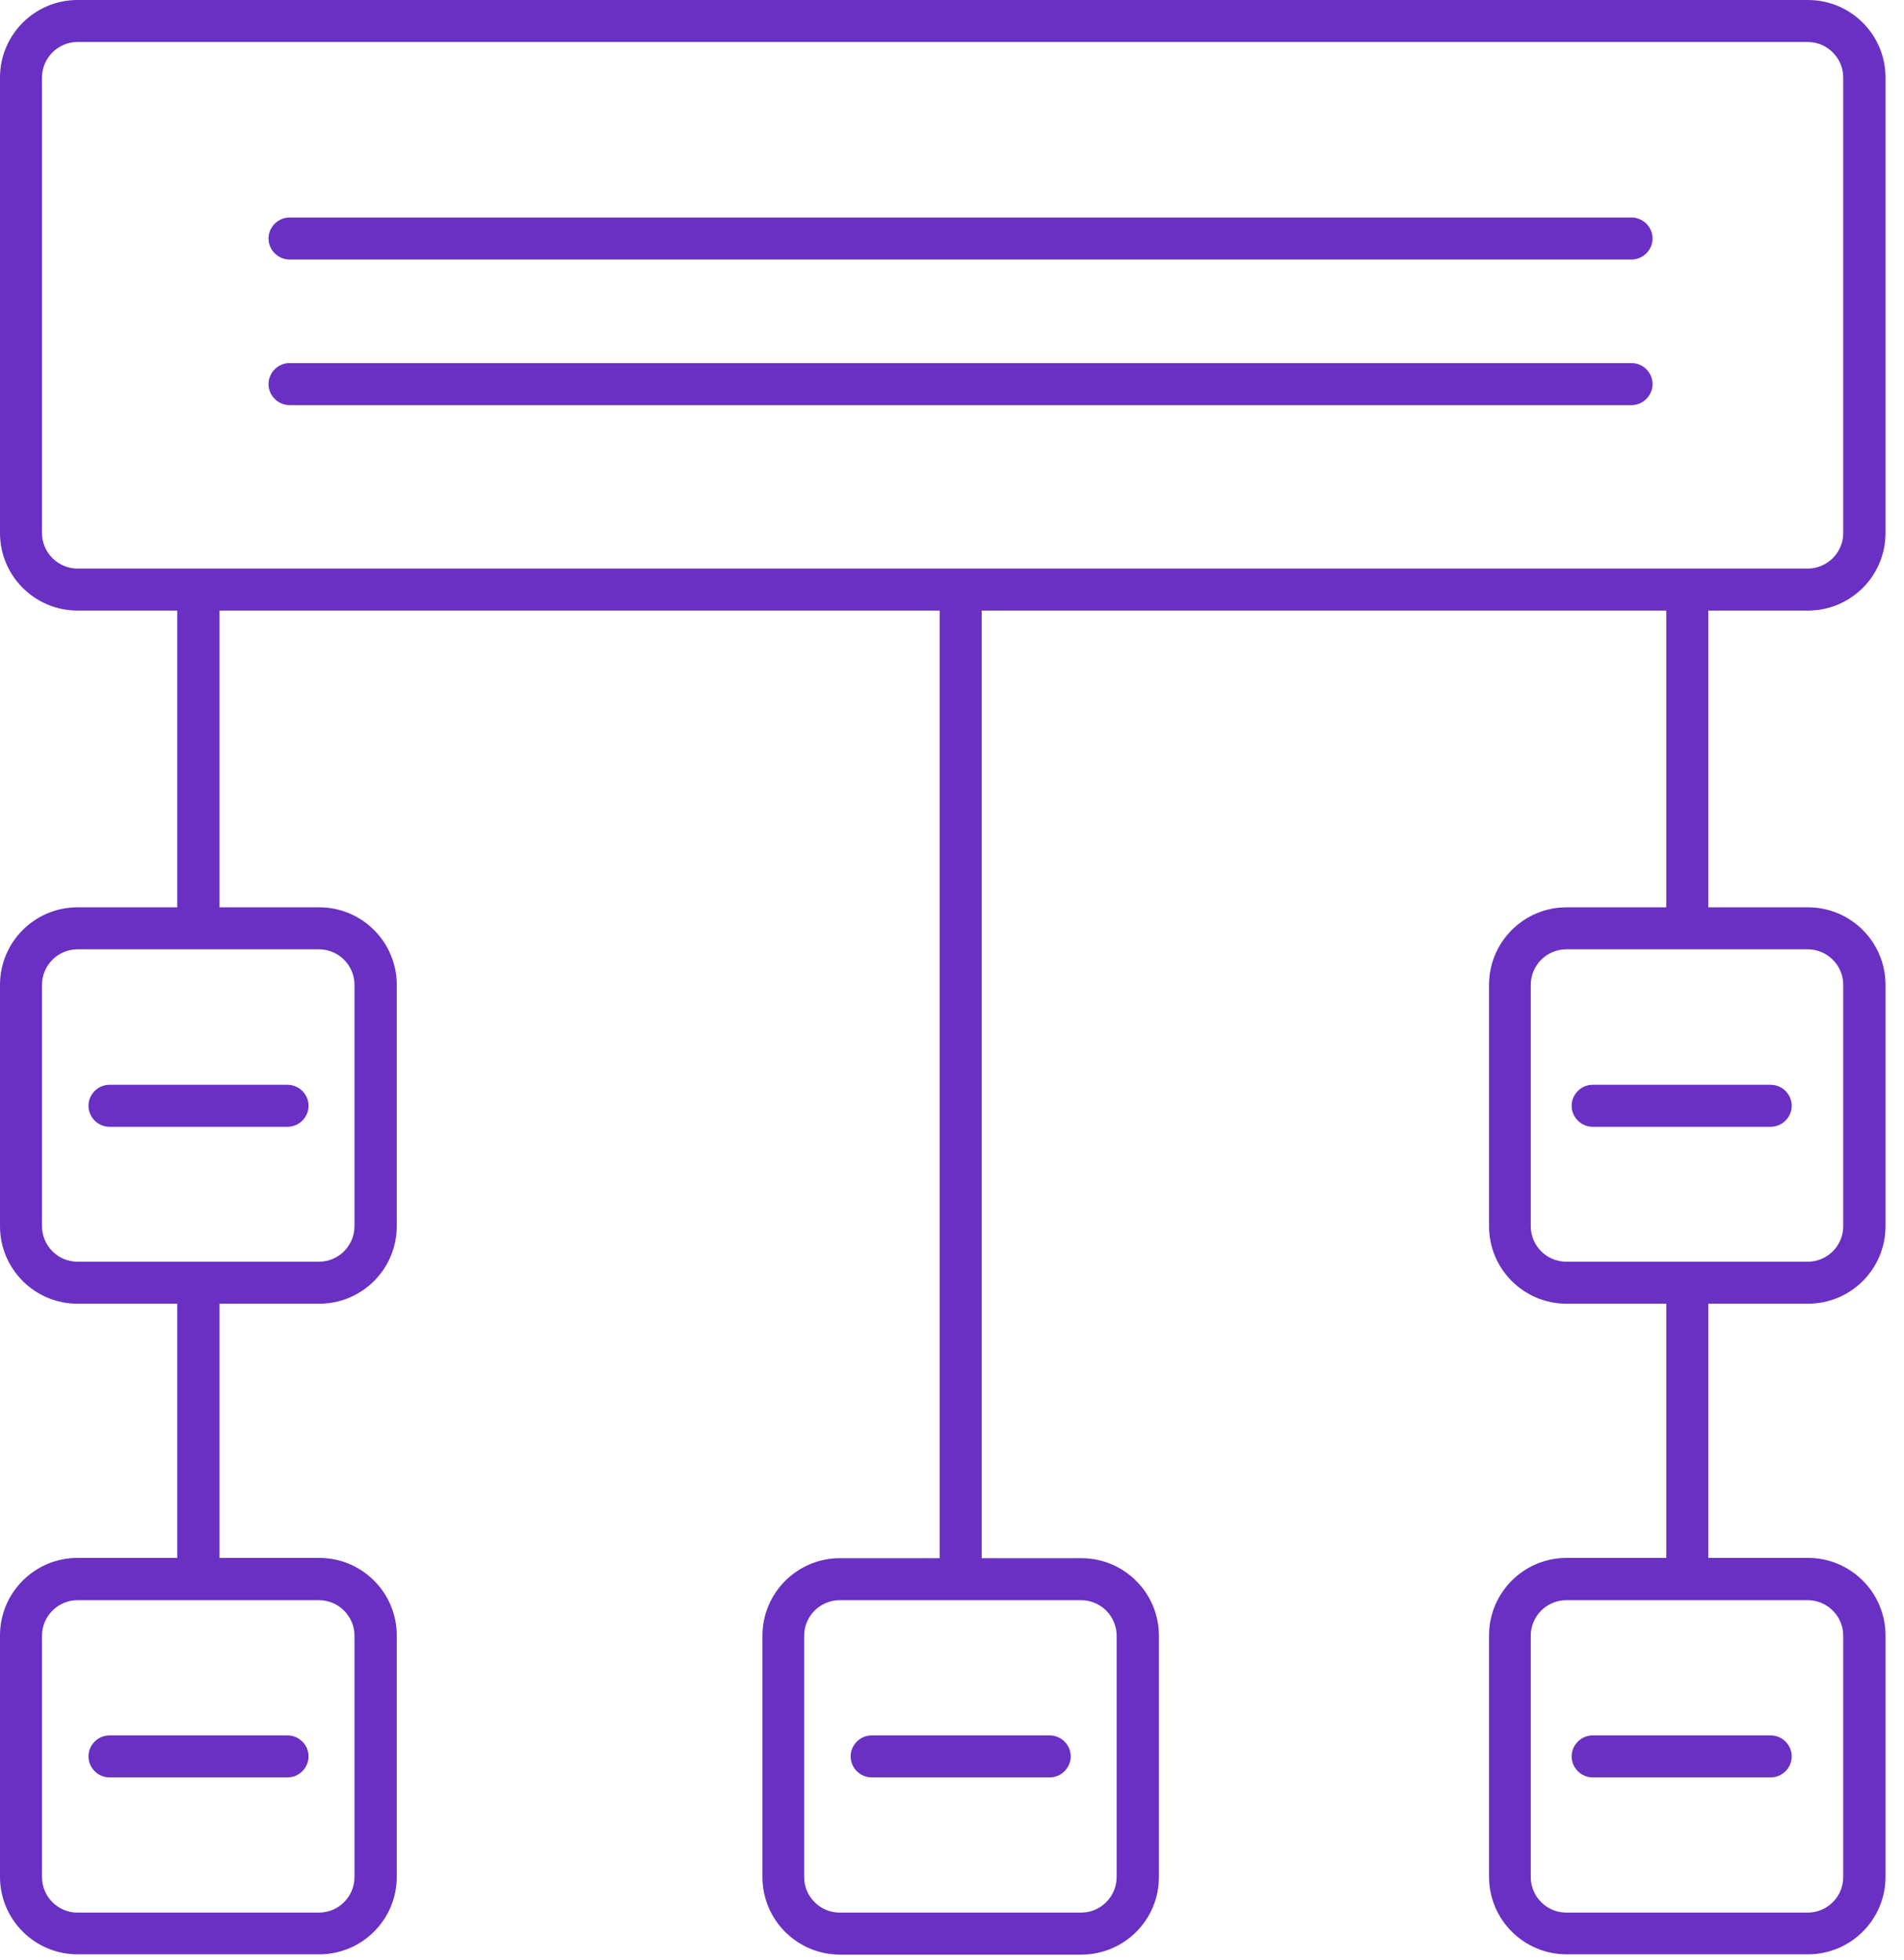 <svg width="68" height="70" viewBox="0 0 68 70" fill="none" xmlns="http://www.w3.org/2000/svg">
<path id="Union" fill-rule="evenodd" clip-rule="evenodd" d="M67.34 19.04C67.34 20.57 66.1 21.81 64.57 21.81H61.01V32.41H64.57C66.1 32.41 67.34 33.65 67.34 35.18V43.8C67.34 45.33 66.1 46.57 64.57 46.57H61.01V55.65H64.57C66.1 55.65 67.34 56.89 67.34 58.42V67.04C67.34 68.57 66.1 69.81 64.57 69.81H55.95C54.42 69.81 53.18 68.57 53.18 67.04V58.42C53.18 56.89 54.42 55.65 55.95 55.65H59.51V46.57H55.95C54.42 46.57 53.18 45.33 53.18 43.8V35.18C53.18 33.65 54.42 32.41 55.95 32.41H59.51V21.81H35.06V55.66H38.62C40.15 55.66 41.39 56.9 41.39 58.43V67.05C41.39 68.58 40.15 69.82 38.62 69.82H30C28.47 69.82 27.23 68.58 27.23 67.05V58.43C27.23 56.9 28.47 55.66 30 55.66H33.56V21.81H7.84V32.41H11.4C12.93 32.41 14.17 33.65 14.17 35.18V43.8C14.17 45.33 12.93 46.57 11.4 46.57H7.84V55.65H11.4C12.93 55.65 14.17 56.89 14.17 58.42V67.04C14.17 68.57 12.93 69.81 11.4 69.81H2.77C1.24 69.81 0 68.57 0 67.04V58.42C0 56.89 1.24 55.65 2.77 55.65H6.33V46.57H2.77C1.24 46.57 0 45.33 0 43.8V35.18C0 33.65 1.24 32.41 2.77 32.41H6.33V21.81H2.77C1.24 21.81 0 20.57 0 19.04V2.77C0 1.24 1.24 0 2.77 0H64.57C66.1 0 67.34 1.24 67.34 2.77V19.04ZM1.5 19.04C1.5 19.74 2.07 20.31 2.77 20.31H64.56C65.26 20.31 65.83 19.74 65.83 19.04V2.77C65.83 2.07 65.26 1.5 64.56 1.5H2.77C2.07 1.5 1.5 2.07 1.5 2.77V19.04ZM12.66 35.18C12.66 34.48 12.09 33.91 11.39 33.91H2.77C2.07 33.91 1.5 34.48 1.5 35.18V43.8C1.5 44.5 2.07 45.07 2.77 45.07H11.39C12.09 45.07 12.66 44.5 12.66 43.8V35.18ZM12.66 58.43C12.66 57.73 12.09 57.16 11.39 57.16H2.77C2.07 57.16 1.5 57.73 1.5 58.43V67.05C1.5 67.75 2.07 68.32 2.77 68.32H11.39C12.09 68.32 12.66 67.75 12.66 67.05V58.43ZM39.88 58.43C39.88 57.73 39.31 57.16 38.61 57.16H29.99C29.29 57.16 28.72 57.73 28.72 58.43V67.05C28.72 67.75 29.29 68.32 29.99 68.32H38.61C39.31 68.32 39.88 67.75 39.88 67.05V58.43ZM65.83 35.18C65.83 34.48 65.26 33.91 64.56 33.91H55.94C55.24 33.91 54.67 34.48 54.67 35.18V43.8C54.67 44.5 55.24 45.07 55.94 45.07H64.56C65.26 45.07 65.83 44.5 65.83 43.8V35.18ZM65.83 58.43C65.83 57.73 65.26 57.16 64.56 57.16H55.94C55.24 57.16 54.67 57.73 54.67 58.43V67.05C54.67 67.75 55.24 68.32 55.94 68.32H64.56C65.26 68.32 65.83 67.75 65.83 67.05V58.43ZM63.24 40.25H56.88C56.47 40.25 56.13 39.91 56.13 39.5C56.13 39.09 56.47 38.75 56.88 38.75H63.24C63.65 38.75 63.99 39.09 63.99 39.5C63.99 39.91 63.65 40.25 63.24 40.25ZM56.88 63.49H63.24C63.65 63.49 63.99 63.15 63.99 62.74C63.99 62.33 63.65 61.99 63.24 61.99H56.88C56.47 61.99 56.13 62.33 56.13 62.74C56.13 63.15 56.47 63.49 56.88 63.49ZM10.27 40.25H3.91C3.5 40.25 3.16 39.91 3.16 39.5C3.16 39.09 3.5 38.75 3.91 38.75H10.27C10.68 38.75 11.02 39.09 11.02 39.5C11.02 39.91 10.68 40.25 10.27 40.25ZM3.91 63.49H10.27C10.68 63.49 11.02 63.15 11.02 62.74C11.02 62.33 10.68 61.99 10.27 61.99H3.91C3.5 61.99 3.16 62.33 3.16 62.74C3.16 63.15 3.5 63.49 3.91 63.49ZM37.49 63.49H31.13C30.72 63.49 30.38 63.15 30.38 62.74C30.38 62.33 30.72 61.99 31.13 61.99H37.49C37.9 61.99 38.24 62.33 38.24 62.74C38.24 63.15 37.9 63.49 37.49 63.49ZM58.27 12.97H10.34C9.93 12.97 9.59 13.31 9.59 13.72C9.59 14.13 9.93 14.47 10.34 14.47H58.27C58.68 14.47 59.02 14.13 59.02 13.72C59.02 13.31 58.68 12.97 58.27 12.97ZM10.34 7.77H58.27C58.68 7.77 59.02 8.11 59.02 8.52C59.02 8.93 58.68 9.27 58.27 9.27H10.34C9.93 9.27 9.59 8.93 9.59 8.52C9.59 8.11 9.93 7.77 10.34 7.77Z" fill="#6930C3"/>
</svg>
